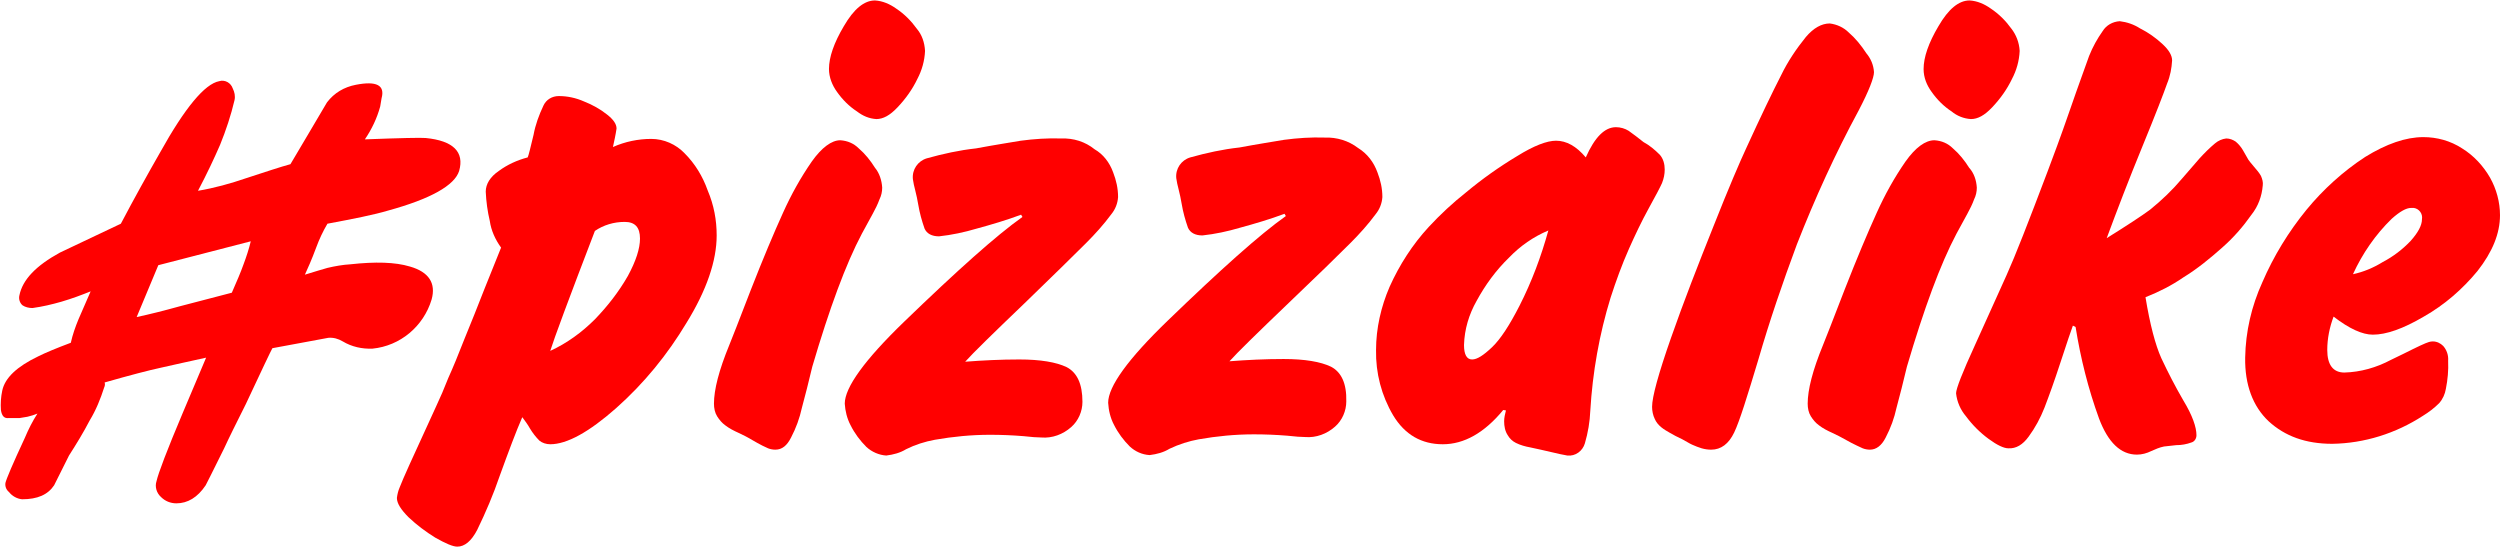 <?xml version="1.0" encoding="utf-8"?>
<!-- Generator: Adobe Illustrator 23.0.4, SVG Export Plug-In . SVG Version: 6.00 Build 0)  -->
<svg version="1.1" id="Слой_1" xmlns="http://www.w3.org/2000/svg" xmlns:xlink="http://www.w3.org/1999/xlink" x="0px" y="0px"
	 viewBox="0 0 554.3 121.2" style="enable-background:new 0 0 554.3 121.2;" xml:space="preserve">
<style type="text/css">
	.st0{fill:#FF0000;}
</style>
<title>Лого_красн</title>
<g id="XMLID_1_">
	<g>
		<path class="st0" d="M554.3,47.7c0,4.1-1.7,8.2-5,12.4c-3.3,4-7.3,7.5-11.9,10.1c-4.6,2.7-8.3,4-11.3,4c-2.3,0-5.2-1.3-8.7-4
			c-0.9,2.4-1.4,4.9-1.4,7.4c0,3.3,1.3,5,3.8,5c3.6-0.1,7.1-1.1,10.3-2.8c2.1-1,3.7-1.8,4.9-2.4c1.2-0.6,2.1-1,2.8-1.3
			c0.5-0.2,1-0.4,1.6-0.4c0.9,0,1.7,0.4,2.3,1c0.8,0.9,1.2,2.1,1.1,3.3c0.1,2.1-0.1,4.2-0.5,6.2c-0.2,1.2-0.7,2.3-1.5,3.2
			c-1.1,1.1-2.3,2-3.6,2.8c-6,3.9-13,6.1-20.1,6.2c-5.9,0-10.5-1.7-14.1-5c-3.5-3.3-5.3-8.1-5.2-14.1c0.1-5.8,1.4-11.4,3.8-16.7
			c2.5-5.8,5.8-11.2,9.8-16.1c3.7-4.5,8.1-8.5,13-11.7c4.7-2.9,9-4.4,12.9-4.4c3,0,6,0.8,8.6,2.5c2.6,1.6,4.7,3.9,6.2,6.5
			C553.5,41.9,554.3,44.8,554.3,47.7z M537,48.6c0.2-1.2-0.6-2.3-1.8-2.5c-0.2,0-0.4,0-0.6,0c-1.1,0-2.5,0.8-4.3,2.4
			c-3.6,3.5-6.5,7.7-8.6,12.3v0c2.3-0.5,4.5-1.4,6.6-2.7c2.3-1.2,4.4-2.8,6.2-4.7C536.1,51.6,537,50,537,48.6z"/>
		<path class="st0" d="M501.3,39c0.3,0.7,0.5,1.4,0.4,2.1c-0.2,2.4-1,4.6-2.5,6.5c-1.9,2.7-4,5.1-6.5,7.3c-2.7,2.4-5.5,4.7-8.6,6.6
			c-2.6,1.8-5.4,3.2-8.4,4.4c1,6.1,2.2,10.6,3.5,13.5c1.5,3.2,3.1,6.3,4.9,9.4c2,3.3,2.9,5.9,2.9,7.7c0,0.7-0.4,1.4-1.1,1.6
			c-1.1,0.4-2.2,0.6-3.4,0.6c-0.9,0.1-1.8,0.2-2.7,0.3c-1,0.2-1.9,0.6-2.8,1c-1,0.5-2.1,0.8-3.2,0.8c-3.6,0-6.4-2.7-8.4-8
			c-2.4-6.6-4.1-13.4-5.2-20.3l-0.6-0.3c-0.4,1.1-1.3,3.7-2.7,8c-1.4,4.3-2.6,7.6-3.6,10.2c-0.9,2.3-2.1,4.5-3.5,6.4
			c-1.3,1.8-2.8,2.7-4.5,2.6c-1,0-2.5-0.7-4.4-2.1c-1.9-1.4-3.6-3.1-5-5c-1.2-1.4-2-3.2-2.2-5.1c0-1,1.4-4.6,4.2-10.7
			c2.8-6.2,5.1-11.3,7-15.5c1.9-4.2,4.9-11.9,9.1-23c1.2-3.2,2.9-7.7,4.9-13.5s3.5-9.8,4.3-12.1c0.8-2,1.8-3.8,3-5.5
			c0.8-1.3,2.2-2.1,3.8-2.2c1.6,0.2,3.1,0.7,4.5,1.6c1.8,0.9,3.5,2.1,5,3.5c1.4,1.3,2.1,2.5,2.1,3.6c-0.1,1.7-0.4,3.4-1.1,5.1
			c-0.7,2-2.5,6.7-5.5,14s-5.6,14.1-7.9,20.3c4.5-2.8,7.7-4.9,9.6-6.3c2.6-2.1,5-4.4,7.1-6.9c1.3-1.5,2.6-3,3.9-4.5
			c1.1-1.2,2.2-2.3,3.4-3.3c0.7-0.6,1.6-1,2.5-1.1c0.8,0,1.5,0.3,2.1,0.7c0.6,0.5,1.2,1.2,1.6,1.9l1.2,2.1c0.2,0.3,0.6,0.8,1.2,1.5
			C500.4,37.7,500.9,38.3,501.3,39z"/>
		<path class="st0" d="M447.8,11.3c-0.1,2.2-0.7,4.3-1.7,6.2c-1.1,2.3-2.6,4.4-4.4,6.3c-1.7,1.8-3.2,2.6-4.7,2.6
			c-1.6-0.1-3.1-0.7-4.3-1.7c-1.7-1.1-3.2-2.6-4.4-4.3c-1.1-1.5-1.8-3.2-1.8-5.1c0-2.6,1.1-5.8,3.3-9.5c2.2-3.8,4.5-5.7,6.9-5.7
			c1.7,0.1,3.3,0.8,4.7,1.8c1.8,1.2,3.3,2.7,4.6,4.5C447,7.7,447.7,9.4,447.8,11.3z"/>
		<path class="st0" d="M438.3,41.6c0,0.9-0.2,1.8-0.6,2.6c-0.4,1.1-0.9,2.1-1.5,3.2l-2.4,4.4c-3.6,6.8-7.2,16.6-11,29.5
			c-0.8,3.4-1.6,6.5-2.3,9.1c-0.5,2.3-1.3,4.5-2.4,6.6c-0.9,1.8-2.1,2.7-3.5,2.7c-0.5,0-1.1-0.1-1.6-0.3c-0.9-0.4-1.7-0.8-2.5-1.2
			l-2.2-1.2c-0.1-0.1-0.8-0.4-2-1c-1.1-0.5-2.1-1-3-1.7c-0.7-0.5-1.3-1.2-1.8-2c-0.5-0.8-0.7-1.8-0.7-2.8c0-3.1,1.1-7.4,3.4-13
			c0.5-1.2,2.1-5.3,4.8-12.3c2.7-6.9,5.1-12.6,7.1-17c1.8-4,3.9-7.8,6.4-11.4c2.2-3.1,4.4-4.7,6.4-4.7c1.6,0.1,3,0.7,4.1,1.8
			c1.4,1.2,2.6,2.7,3.6,4.3C437.7,38.4,438.2,40,438.3,41.6z"/>
		<path class="st0" d="M415.5,16c0,1.2-1.1,4.1-3.4,8.5c-5.2,9.6-9.7,19.5-13.7,29.7c-3.2,8.6-6.1,17.1-8.5,25.4
			c-2.5,8.3-4.2,13.8-5.4,16.3c-1.2,2.5-2.9,3.8-5.1,3.8c-0.7,0-1.4-0.1-2.1-0.3c-0.7-0.2-1.4-0.5-2.1-0.8c-0.7-0.3-1.4-0.8-2.2-1.2
			c-1.1-0.5-2-1-2.7-1.4c-0.7-0.4-1.4-0.8-2-1.3c-0.6-0.5-1.1-1.1-1.4-1.8c-0.4-0.8-0.6-1.8-0.6-2.7c0-2.2,1.4-7.3,4.2-15.3
			s6-16.2,9.4-24.7c3.4-8.6,5.9-14.4,7.3-17.4c3.2-7,5.8-12.4,7.7-16.1c1.5-3.1,3.4-5.9,5.5-8.5c1.7-2,3.5-3,5.3-3
			c1.6,0.2,3.1,0.9,4.2,2c1.5,1.3,2.8,2.9,3.9,4.6C414.8,13,415.4,14.4,415.5,16z"/>
		<path class="st0" d="M368,34.3c0.8,0.9,1.1,2.1,1.1,3.3c0,1-0.2,2-0.6,3c-0.4,0.9-1.4,2.8-3,5.7c-1.6,2.9-3,5.9-4.3,8.8
			c-1.6,3.6-2.9,7.2-4.1,10.9c-2.5,8.1-4,16.6-4.5,25.1c-0.1,2.4-0.5,4.8-1.2,7.2c-0.5,1.7-2.1,2.9-3.9,2.7c-0.2,0-2.1-0.4-5.9-1.3
			l-2.3-0.5c-1.1-0.2-2.2-0.5-3.2-1c-0.8-0.4-1.4-1-1.8-1.7c-0.6-0.9-0.8-2-0.8-3.1c0-0.8,0.2-1.6,0.4-2.4l-0.6-0.1
			c-4.2,5.1-8.7,7.6-13.4,7.6s-8.4-2.1-11-6.4c-2.6-4.4-3.9-9.4-3.8-14.5c0-4.8,1.1-9.6,3-14c2.2-4.9,5.1-9.4,8.7-13.3
			c2.6-2.8,5.3-5.3,8.2-7.6c3.6-3,7.4-5.7,11.4-8.1c3.7-2.3,6.6-3.4,8.6-3.4c2.3,0,4.5,1.2,6.6,3.7c2-4.5,4.2-6.7,6.7-6.7
			c1,0,2,0.3,2.8,0.8c1.1,0.8,2.2,1.6,3.3,2.5C365.7,32.2,366.9,33.2,368,34.3z M343.3,51.1L343.3,51.1c-3.3,1.4-6.2,3.4-8.7,6
			c-2.9,2.8-5.3,6.1-7.2,9.6c-1.7,3-2.7,6.3-2.8,9.8c0,2.1,0.6,3.2,1.8,3.2c1.1,0,2.5-0.9,4.4-2.7c1.9-1.8,3.9-4.9,6.1-9.2
			C339.6,62.5,341.7,56.9,343.3,51.1z"/>
		<path class="st0" d="M305.4,38.2c0.7,1.8,1.1,3.6,1.1,5.5c-0.1,1.4-0.6,2.7-1.5,3.8c-1.7,2.3-3.6,4.4-5.6,6.4
			c-2.8,2.8-7.3,7.2-13.6,13.2c-7.1,6.8-11.5,11.1-13.2,13c3.9-0.3,7.9-0.5,12-0.5c4.7,0,8.2,0.6,10.5,1.7c2.3,1.2,3.5,3.7,3.4,7.7
			c0,2.1-0.9,4.2-2.5,5.6c-1.8,1.6-4.2,2.5-6.6,2.3c-0.9,0-2.2-0.1-4-0.3c-2.5-0.2-4.9-0.3-7.4-0.3c-4.1,0-8.2,0.4-12.2,1.1
			c-2.2,0.4-4.4,1.1-6.5,2.1c-1.3,0.8-2.8,1.2-4.4,1.4c-1.7-0.1-3.2-0.8-4.4-1.9c-1.4-1.4-2.6-3-3.5-4.8c-0.8-1.5-1.2-3.2-1.3-4.9
			c0-3.6,4.4-9.7,13.2-18.2c11.7-11.3,20.4-19.1,26.2-23.2l-0.3-0.5c-3.2,1.2-6.6,2.2-9.9,3.1c-2.7,0.8-5.5,1.4-8.3,1.7
			c-1.6,0-2.7-0.6-3.2-1.7c-0.6-1.7-1.1-3.5-1.4-5.3c-0.2-1.1-0.4-2.2-0.7-3.3c-0.2-0.8-0.4-1.6-0.5-2.4c-0.2-2.1,1.1-4,3.1-4.6
			c3.6-1,7.2-1.8,10.9-2.2c4.3-0.8,7.6-1.3,9.9-1.7c3-0.4,6-0.6,9-0.5c2.7-0.1,5.3,0.7,7.4,2.3C303.2,34.1,304.6,36,305.4,38.2z"/>
		<path class="st0" d="M246.8,38.2c0.7,1.8,1.1,3.6,1.1,5.5c-0.1,1.4-0.6,2.7-1.5,3.8c-1.7,2.3-3.6,4.4-5.6,6.4
			c-2.8,2.8-7.3,7.2-13.6,13.3c-7.1,6.8-11.5,11.1-13.2,13c3.9-0.3,7.9-0.5,12-0.5c4.7,0,8.2,0.6,10.5,1.7c2.3,1.2,3.5,3.7,3.5,7.7
			c0,2.1-0.9,4.2-2.5,5.6c-1.8,1.6-4.2,2.5-6.6,2.3c-0.9,0-2.2-0.1-4-0.3c-2.5-0.2-4.9-0.3-7.4-0.3c-4.1,0-8.2,0.4-12.2,1.1
			c-2.2,0.4-4.4,1.1-6.4,2.1c-1.3,0.8-2.8,1.2-4.4,1.4c-1.6-0.1-3.2-0.8-4.4-1.9c-1.4-1.4-2.6-3-3.5-4.8c-0.8-1.5-1.2-3.2-1.3-4.8
			c0-3.6,4.4-9.7,13.2-18.2c11.7-11.3,20.4-19.1,26.2-23.2l-0.3-0.5c-3.2,1.2-6.6,2.2-9.9,3.1c-2.7,0.8-5.5,1.4-8.3,1.7
			c-1.6,0-2.7-0.6-3.2-1.7c-0.6-1.7-1.1-3.5-1.4-5.3c-0.2-1.1-0.4-2.2-0.7-3.3c-0.2-0.8-0.4-1.6-0.5-2.4c-0.2-2.1,1.1-4,3.1-4.6
			c3.6-1,7.2-1.8,10.9-2.2c4.3-0.8,7.6-1.3,9.9-1.7c3-0.4,6-0.6,9-0.5c2.7-0.1,5.3,0.7,7.4,2.4C244.6,34.2,246,36,246.8,38.2z"/>
		<path class="st0" d="M205.1,11.3c-0.1,2.2-0.7,4.3-1.7,6.2c-1.1,2.3-2.6,4.4-4.4,6.3c-1.7,1.8-3.2,2.6-4.7,2.6
			c-1.6-0.1-3-0.7-4.3-1.7c-1.7-1.1-3.2-2.6-4.4-4.3c-1.1-1.5-1.8-3.3-1.8-5.1c0-2.6,1.1-5.8,3.3-9.5c2.2-3.8,4.5-5.7,6.9-5.7
			c1.7,0.1,3.3,0.8,4.7,1.8c1.8,1.2,3.3,2.7,4.6,4.5C204.4,7.7,205,9.4,205.1,11.3z"/>
		<path class="st0" d="M195.6,41.6c0,0.9-0.2,1.8-0.6,2.6c-0.4,1.1-0.9,2.1-1.5,3.2l-2.4,4.4c-3.6,6.8-7.2,16.6-11,29.5
			c-0.8,3.4-1.6,6.5-2.3,9.1c-0.5,2.3-1.3,4.5-2.4,6.6c-0.9,1.8-2,2.7-3.5,2.7c-0.5,0-1.1-0.1-1.6-0.3c-0.9-0.4-1.7-0.8-2.4-1.2
			l-2.1-1.2c-0.1-0.1-0.8-0.4-2-1c-1.1-0.5-2.1-1-3-1.7c-0.7-0.5-1.3-1.2-1.8-2c-0.5-0.8-0.7-1.8-0.7-2.8c0-3.1,1.1-7.4,3.4-13
			c0.5-1.2,2.1-5.3,4.8-12.3c2.7-6.9,5.1-12.6,7.1-17c1.8-4,3.9-7.8,6.4-11.4c2.2-3.1,4.4-4.7,6.3-4.7c1.6,0.1,3,0.7,4.1,1.8
			c1.4,1.2,2.6,2.7,3.6,4.3C195,38.4,195.5,40,195.6,41.6z"/>
		<path class="st0" d="M158.9,52.2c0,5.6-2.2,12.1-6.7,19.4c-4.2,7-9.4,13.4-15.6,18.9c-6,5.3-10.9,8-14.6,8c-0.9,0-1.8-0.3-2.4-0.8
			c-0.8-0.8-1.5-1.7-2.1-2.7c-0.5-0.9-1.1-1.7-1.7-2.5c-1.4,3.2-3,7.5-5,13c-1.4,4.1-3.1,8.1-5,12c-1.3,2.5-2.8,3.7-4.4,3.7
			c-1,0-2.6-0.7-4.9-2c-2.1-1.3-4.1-2.8-5.9-4.5c-1.7-1.7-2.6-3.1-2.6-4.3c0.1-0.8,0.3-1.6,0.6-2.3c0.4-1,1.1-2.7,2.2-5.1l5.9-12.9
			c0.9-1.9,1.8-4,2.7-6.3c1-2.2,2.2-5.1,3.6-8.7c1.5-3.6,2.9-7.2,4.4-11l3.7-9.2c-1.3-1.8-2.2-3.8-2.5-5.9c-0.5-2.1-0.8-4.3-0.9-6.5
			c0-1.7,1-3.3,2.9-4.6c1.9-1.4,4.1-2.4,6.4-3c0.2-0.4,0.6-2.1,1.3-5c0.4-2.2,1.2-4.4,2.2-6.5c0.6-1.3,1.9-2.1,3.4-2.1
			c1.9,0,3.8,0.4,5.6,1.2c1.8,0.7,3.6,1.7,5.1,2.9c1.4,1.1,2.1,2.1,2.1,3.1c-0.2,1.4-0.5,2.7-0.8,4.1c2.7-1.2,5.6-1.8,8.5-1.8
			c2.8,0,5.5,1.2,7.4,3.2c2.3,2.3,4,5.1,5.1,8.2C158.3,45.5,158.9,48.8,158.9,52.2z M139.2,61.2c1.8-3.3,2.7-6.1,2.7-8.3
			c0-2.5-1.1-3.7-3.4-3.7c-2.4,0-4.7,0.7-6.6,2c-5.8,15.1-9.1,24-9.9,26.6c3.7-1.7,7-4.1,9.9-7C134.7,67.9,137.2,64.7,139.2,61.2z"
			/>
		<path class="st0" d="M94.4,30.6c6.1,0.6,8.6,3.1,7.4,7.3c-1,3.2-6.3,6.2-15.8,8.8c-3,0.9-7.5,1.8-13.4,2.9c-1,1.7-1.8,3.4-2.5,5.3
			c-1,2.7-1.9,4.7-2.5,6c2.3-0.7,3.9-1.2,5-1.5c1.7-0.4,3.4-0.7,5.1-0.8c5.5-0.6,9.9-0.5,13.2,0.5c4.2,1.2,5.8,3.7,4.8,7.3
			c-1.8,6-7,10.3-13.1,10.9c-2.3,0.1-4.6-0.4-6.6-1.6c-1-0.6-2.1-0.9-3.2-0.8l-12.4,2.3c-0.3,0.5-2.3,4.7-5.9,12.4
			c-2.1,4.2-3.7,7.4-4.8,9.8c-2.5,5.1-3.9,7.8-4.1,8.2c-1.8,2.7-4,4-6.5,4c-1.3,0-2.5-0.5-3.4-1.4c-1-0.9-1.4-2.3-1-3.5
			c0.4-1.8,2.3-6.8,5.8-15.1c1.2-2.8,2.9-6.9,5.2-12.3c-3.8,0.8-7.1,1.6-9.9,2.2c-2.8,0.6-7,1.7-12.6,3.3c0.1,0.3,0.1,0.7-0.1,1.1
			c-0.8,2.5-1.8,5-3.2,7.3c-1.4,2.7-3,5.3-4.6,7.8l-3.3,6.6c-1.4,2.1-3.7,3.1-7.1,3.1c-1.1-0.1-2.2-0.7-2.9-1.6
			c-0.6-0.5-0.9-1.2-0.8-2c0.2-0.9,1.6-4.2,4.3-10c0.8-1.9,1.7-3.7,2.8-5.4c-0.7,0.3-1.4,0.5-2.2,0.7c-0.6,0.1-1.2,0.2-1.8,0.3
			c-1,0-1.8,0-2.4,0c-1,0.1-1.5-0.5-1.7-1.8c-0.1-1.4,0-2.9,0.3-4.3c0.6-2.8,3.2-5.3,8-7.6c1.6-0.8,4-1.8,7.2-3
			c0.4-1.8,1-3.5,1.7-5.2c0.8-1.8,1.7-3.9,2.7-6.2c-2,0.8-4.1,1.6-6.5,2.3c-2.1,0.6-4.2,1.1-6.4,1.4c-0.8,0-1.6-0.2-2.2-0.6
			c-0.6-0.5-0.9-1.4-0.7-2.2c0.7-3.5,3.7-6.6,9-9.5l13.5-6.4c3-5.7,5.9-10.9,8.7-15.8C41,23.9,45.4,18.6,48.6,18
			c1.3-0.4,2.6,0.4,3,1.6c0.4,0.8,0.6,1.7,0.4,2.6c-0.8,3.4-1.9,6.7-3.2,9.9c-1.3,3-2.9,6.4-4.9,10.2c3.6-0.6,7.2-1.6,10.7-2.8
			c4.3-1.4,7.6-2.5,9.8-3.1c2.7-4.5,5.3-9,8.1-13.7c1.6-2.1,3.8-3.4,6.4-3.9c4.6-0.9,6.5,0.1,5.7,3c-0.1,0.6-0.2,1.2-0.3,1.8
			c-0.7,2.6-1.9,5.1-3.4,7.3C88.8,30.6,93.4,30.5,94.4,30.6z M55.6,53.5L55.6,53.5L55.6,53.5L55.6,53.5l-20.5,5.3l-4.8,11.5
			c2.8-0.6,6-1.4,9.6-2.4l11.5-3c1.1-2.5,2-4.6,2.6-6.3C54.6,57,55.2,55.2,55.6,53.5z"/>
		<polygon class="st0" points="55.6,53.5 55.6,53.5 55.6,53.5 		"/>
	</g>
	<g>
	</g>
</g>
</svg>
